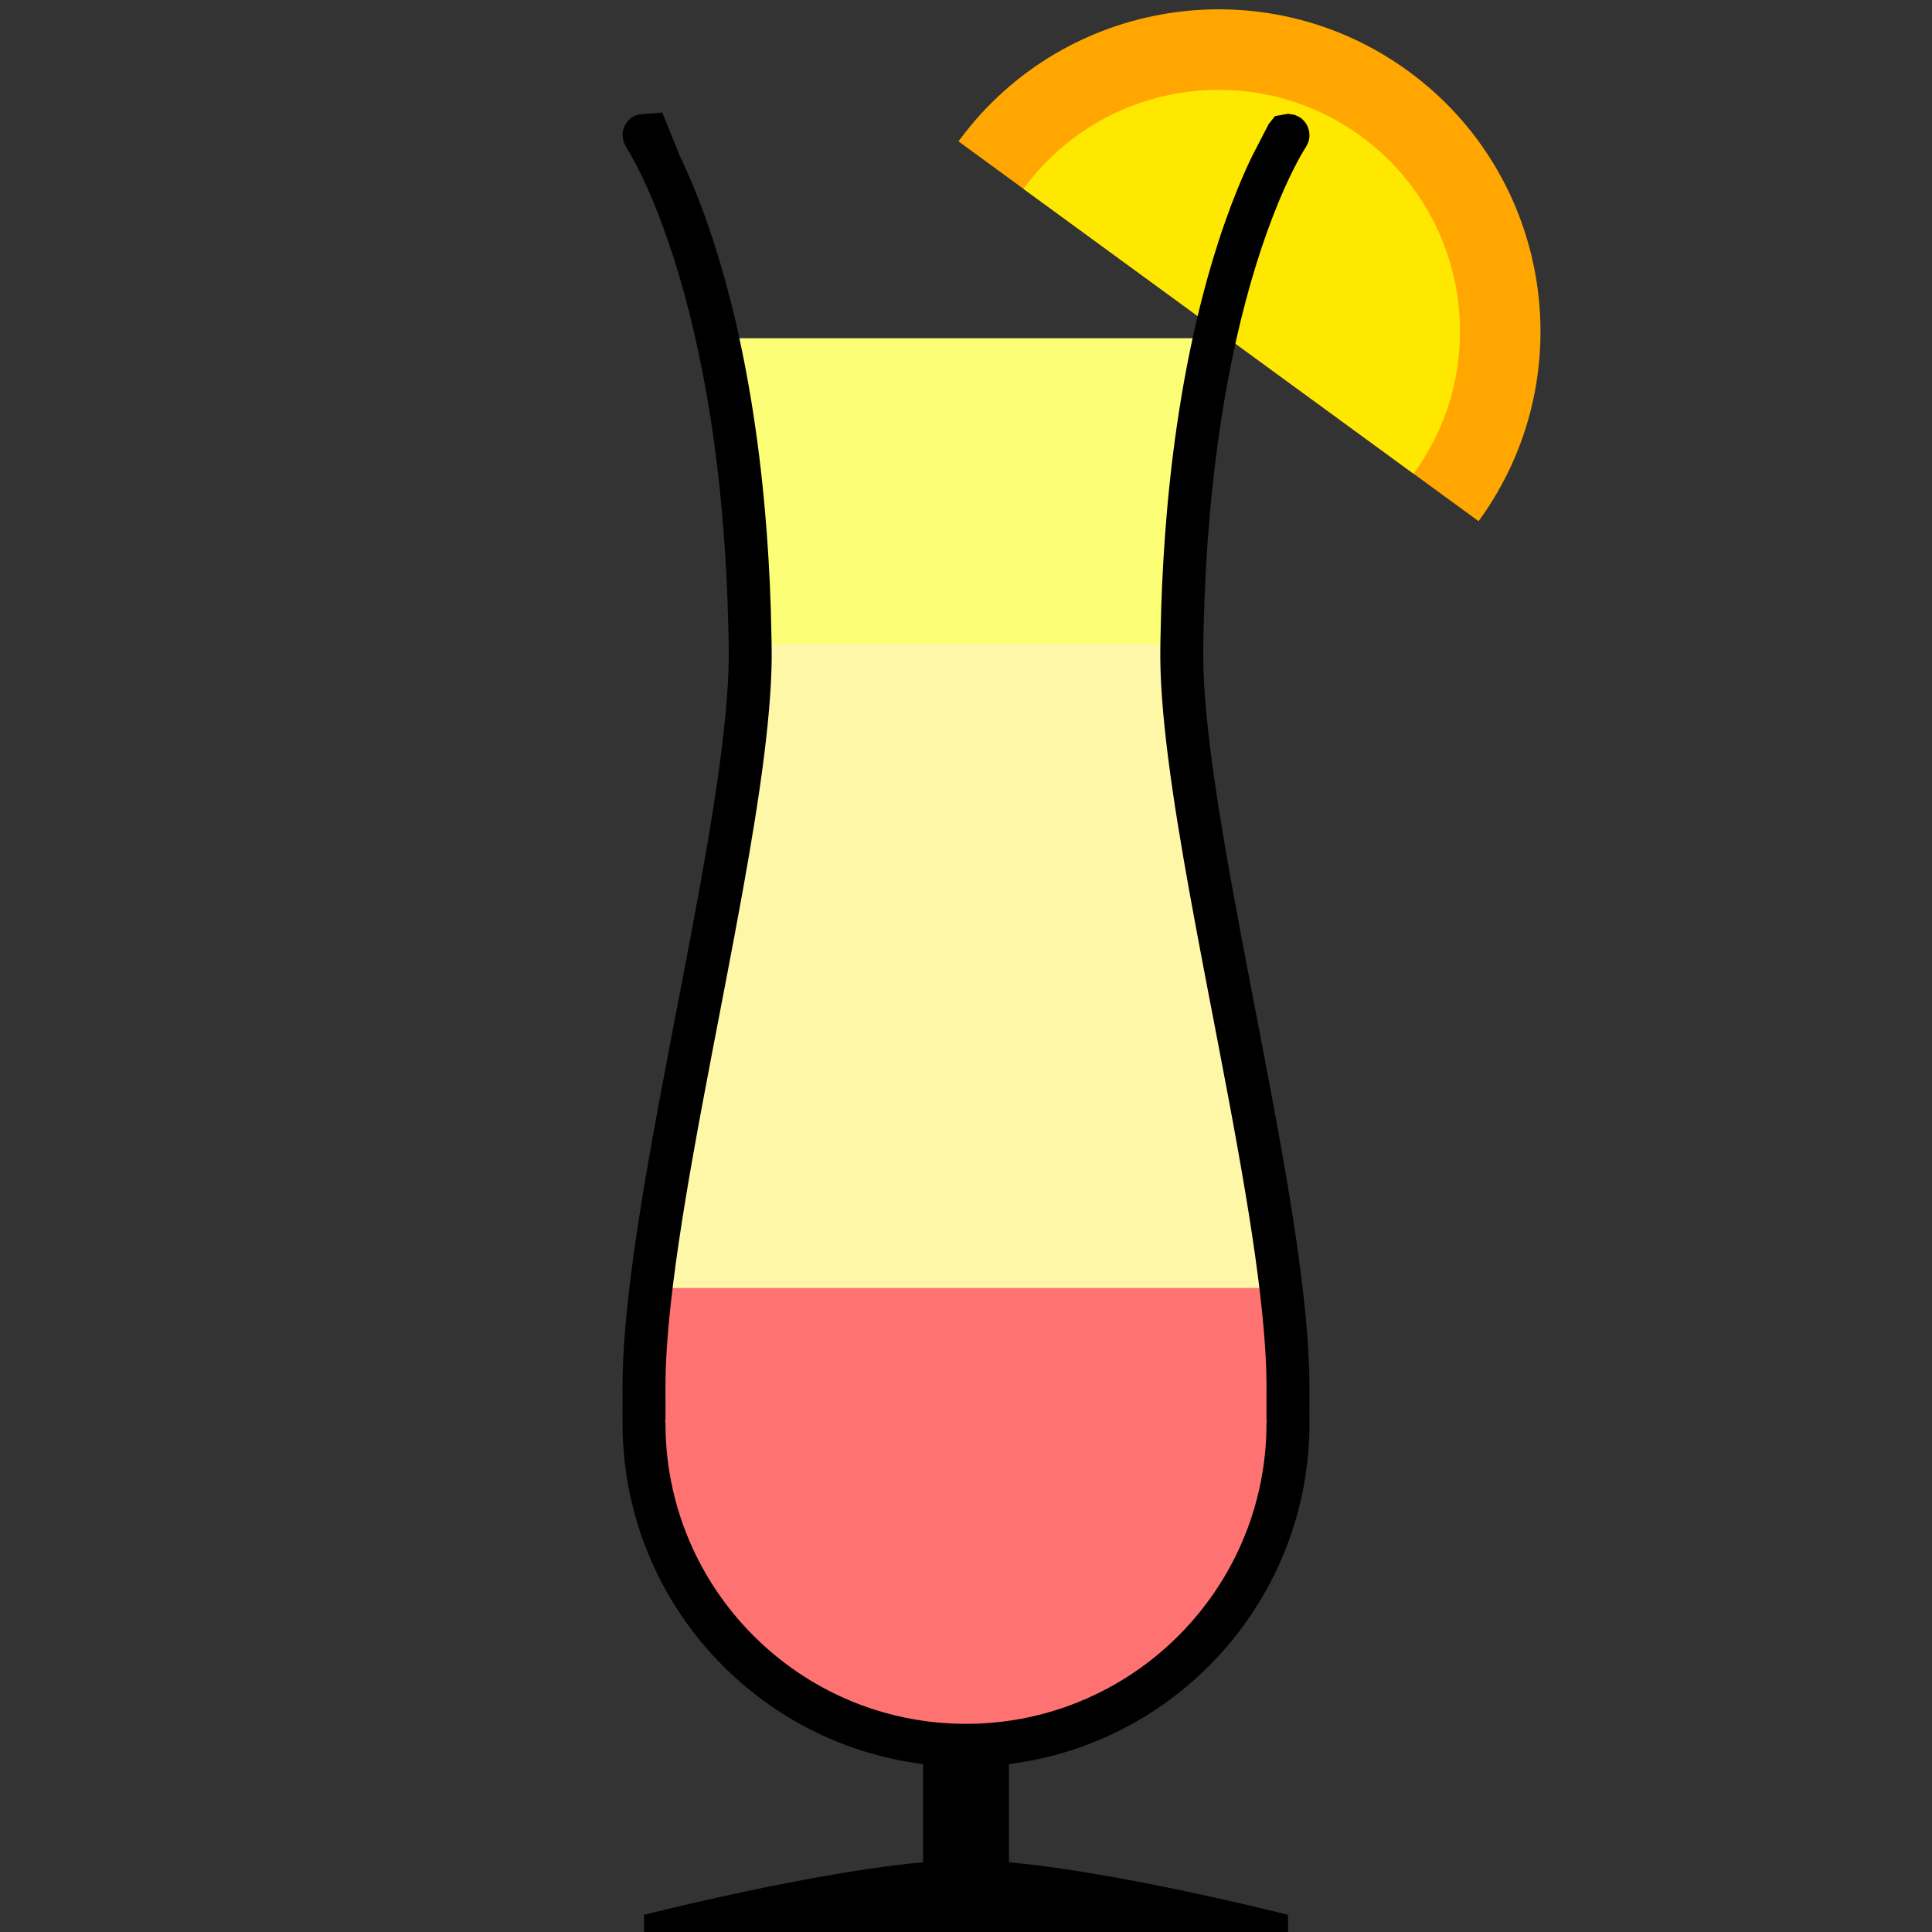 <?xml version="1.0" encoding="UTF-8" standalone="no"?><!DOCTYPE svg PUBLIC "-//W3C//DTD SVG 1.1//EN" "http://www.w3.org/Graphics/SVG/1.1/DTD/svg11.dtd"><svg width="100%" height="100%" viewBox="0 0 900 900" version="1.1" xmlns="http://www.w3.org/2000/svg" xmlns:xlink="http://www.w3.org/1999/xlink" xml:space="preserve" style="fill-rule:evenodd;clip-rule:evenodd;stroke-linejoin:round;stroke-miterlimit:1.414;"><rect x="0" y="0" width="900" height="900" fill="#333333" stroke="none"/><g id="WolfangsAnbaki"><rect x="0" y="0" width="900" height="900" style="fill:none;"/><g><path d="M447.076,65.08c48.983,-66.19 142.429,-80.527 209.026,-31.894c66.858,48.824 81.499,142.743 32.675,209.6l-242.275,-176.925l0.574,-0.781Z" style="fill:#ffa600;"/><path d="M477.217,87.391c36.737,-49.642 106.822,-60.395 156.769,-23.92c50.144,36.617 61.125,107.056 24.507,157.2l-181.707,-132.694l0.431,-0.586Z" style="fill:#ffe800;"/></g><g><path d="M600,892c0,0 -100.006,-25.495 -150.006,-25.495c-50,0 -149.994,25.495 -149.994,25.495l0,8l300,0l0,-8Z"/><rect x="430" y="745.887" width="40" height="130.766"/></g><path d="M565.803,157.551c-8.089,36.51 -14.602,84.386 -15.283,144.975c-0.915,81.359 49.902,258.006 49.468,344.729c-0.079,15.686 0.051,15.895 0,15.745l0,0l0,0.015c0,82.793 -67.21,150.011 -149.994,150.014c-82.785,-0.003 -149.994,-67.221 -149.994,-150.014l0,-0.015l0,0c-0.051,0.15 0.079,-0.059 0,-15.745c-0.434,-86.723 50.382,-263.37 49.468,-344.729c-0.682,-60.59 -7.194,-108.465 -15.283,-144.975l231.618,0Z" style="fill:#fcff75;"/><path d="M550.552,300c-0.012,0.839 -0.022,1.681 -0.032,2.526c-0.915,81.359 49.902,258.006 49.468,344.729c-0.079,15.686 0.051,15.895 0,15.745l0,0l0,0.015c0,82.793 -67.21,150.011 -149.994,150.014c-82.785,-0.003 -149.994,-67.221 -149.994,-150.014l0,-0.015l0,0c-0.051,0.15 0.079,-0.059 0,-15.745c-0.434,-86.723 50.382,-263.37 49.468,-344.729c-0.01,-0.845 -0.02,-1.687 -0.032,-2.526l201.116,0Z" style="fill:#fff7a8;"/><path d="M596.744,600c2.095,17.518 3.312,33.515 3.244,47.255c-0.079,15.686 0.051,15.895 0,15.745l0,0l0,0.015c0,82.793 -67.21,150.011 -149.994,150.014c-82.785,-0.003 -149.994,-67.221 -149.994,-150.014l0,-0.015l0,0c-0.051,0.15 0.079,-0.059 0,-15.745c-0.069,-13.74 1.149,-29.737 3.244,-47.255l293.5,0Z" style="fill:#ff7272;"/><path d="M593.922,54.105l6.066,-1.105c1.013,0.158 2.026,0.315 3.039,0.473c0.917,0.458 1.916,0.781 2.751,1.374c1.692,1.202 2.968,2.9 3.652,4.859c0.337,0.968 0.527,2.001 0.554,3.026c0.028,1.025 -0.106,2.066 -0.391,3.05c-0.285,0.985 -0.867,1.859 -1.3,2.788c-0.133,0.198 -0.26,0.4 -0.387,0.601c-1.256,2.006 -2.411,4.074 -3.523,6.162c-1.454,2.727 -2.826,5.497 -4.14,8.294c-1.63,3.468 -3.169,6.978 -4.635,10.519c-1.739,4.195 -3.375,8.434 -4.925,12.703c-3.886,10.705 -7.236,21.602 -10.176,32.603c-3.261,12.196 -6.015,24.526 -8.355,36.931c-2.645,14.023 -4.761,28.145 -6.435,42.316c-1.859,15.741 -3.173,31.544 -4.024,47.37c-0.464,8.63 -0.791,17.267 -0.991,25.907c-0.059,2.575 -0.108,5.151 -0.145,7.727c-0.032,2.208 -0.06,4.417 -0.043,6.625c0.034,4.168 0.191,8.334 0.43,12.494c0.242,4.227 0.569,8.448 0.956,12.664c0.474,5.174 1.039,10.339 1.665,15.496c1.273,10.477 2.798,20.922 4.454,31.345c1.806,11.371 3.773,22.715 5.818,34.045c2.43,13.461 4.976,26.9 7.545,40.334c2.144,11.191 4.303,22.378 6.446,33.569c3.177,16.615 6.319,33.237 9.259,49.896c2.371,13.428 4.616,26.88 6.599,40.372c1.812,12.331 3.406,24.698 4.582,37.107c0.404,4.266 0.75,8.538 1.029,12.814c0.44,6.761 0.703,13.533 0.693,20.309c-0.008,1.898 -0.017,3.796 -0.023,5.694c-0.006,2.839 -0.013,5.678 0.01,8.518c0.005,0.636 0.015,1.272 0.023,1.908l0,0.257c-0.004,0.127 -0.002,0.127 -0.013,0.253c-0.001,0.559 -0.006,1.117 -0.012,1.676c-0.039,2.735 -0.139,5.467 -0.312,8.197c-0.32,5.048 -0.878,10.08 -1.675,15.075c-2.098,13.16 -5.856,26.048 -11.162,38.272c-3.854,8.879 -8.52,17.404 -13.915,25.44c-5.623,8.376 -12.038,16.219 -19.128,23.395c-6.751,6.833 -14.113,13.06 -21.973,18.581c-7.777,5.463 -16.04,10.234 -24.663,14.231c-7.101,3.292 -14.445,6.06 -21.954,8.27c-8.125,2.393 -16.441,4.133 -24.844,5.202c-17.144,2.183 -34.645,1.593 -51.598,-1.77c-7.433,-1.475 -14.76,-3.482 -21.906,-6.001c-7.347,-2.591 -14.503,-5.723 -21.392,-9.361c-8.242,-4.351 -16.101,-9.426 -23.463,-15.143c-6.824,-5.298 -13.219,-11.148 -19.106,-17.471c-6.112,-6.566 -11.675,-13.644 -16.608,-21.137c-4.7,-7.14 -8.829,-14.656 -12.328,-22.455c-5.653,-12.598 -9.652,-25.929 -11.869,-39.558c-0.893,-5.493 -1.499,-11.033 -1.816,-16.589c-0.166,-2.906 -0.248,-5.815 -0.262,-8.726l0,-0.128l-0.008,-0.082l-0.005,-0.171c0,-0.239 -0.001,-0.239 0.002,-0.478c0.009,-0.563 0.015,-1.125 0.021,-1.687c0.022,-3.227 0.017,-6.454 0.006,-9.681c-0.006,-1.688 -0.017,-3.377 -0.02,-5.065c0.001,-0.538 0.002,-1.076 0.005,-1.613c0.047,-6.458 0.329,-12.91 0.769,-19.352c0.321,-4.718 0.726,-9.43 1.192,-14.136c0.601,-6.081 1.305,-12.152 2.08,-18.214c0.819,-6.401 1.718,-12.791 2.673,-19.173c2.029,-13.551 4.311,-27.063 6.711,-40.553c2.97,-16.685 6.13,-33.336 9.318,-49.981c1.952,-10.17 3.912,-20.34 5.861,-30.511c2.569,-13.434 5.114,-26.873 7.545,-40.334c2.045,-11.33 4.011,-22.675 5.818,-34.045c1.656,-10.423 3.181,-20.868 4.453,-31.345c0.581,-4.777 1.104,-9.56 1.559,-14.35c0.437,-4.596 0.798,-9.2 1.063,-13.809c0.238,-4.161 0.396,-8.327 0.429,-12.495c0.018,-2.209 -0.01,-4.418 -0.042,-6.627c-0.038,-2.578 -0.086,-5.156 -0.146,-7.733c-0.207,-8.945 -0.55,-17.886 -1.041,-26.819c-0.882,-16.053 -2.24,-32.081 -4.163,-48.043c-1.725,-14.309 -3.903,-28.567 -6.626,-42.721c-2.462,-12.792 -5.367,-25.502 -8.823,-38.064c-2.947,-10.714 -6.293,-21.324 -10.161,-31.742c-1.459,-3.929 -2.993,-7.83 -4.617,-11.694c-1.507,-3.587 -3.09,-7.144 -4.771,-10.654c-1.306,-2.728 -2.667,-5.432 -4.118,-8.086c-0.579,-1.058 -1.169,-2.111 -1.78,-3.152c-0.441,-0.752 -0.892,-1.499 -1.365,-2.232c-0.036,-0.057 -0.073,-0.113 -0.11,-0.169l-0.013,-0.019l-1.301,-2.787c-0.131,-1.017 -0.42,-2.026 -0.392,-3.051c0.027,-1.026 0.216,-2.058 0.553,-3.026c0.338,-0.969 0.832,-1.895 1.447,-2.715c1.247,-1.659 2.979,-2.89 4.956,-3.521c0.977,-0.312 10.532,-0.894 11.545,-1.052l8.331,20.579c0.25,0.518 0.497,1.037 0.744,1.556c0.235,0.499 0.469,0.998 0.702,1.497c0.663,1.431 1.315,2.867 1.953,4.31c3.773,8.532 7.111,17.254 10.131,26.08c3.988,11.653 7.415,23.495 10.402,35.442c3.668,14.673 6.669,29.511 9.131,44.433c2.805,17.007 4.906,34.128 6.426,51.297c1.358,15.345 2.251,30.731 2.742,46.128c0.145,4.559 0.255,9.118 0.33,13.678c0.054,3.195 0.104,6.39 0.071,9.585c-0.056,5.458 -0.303,10.913 -0.669,16.358c-0.642,9.557 -1.647,19.088 -2.839,28.59c-1.294,10.328 -2.816,20.627 -4.461,30.905c-1.767,11.042 -3.68,22.061 -5.667,33.067c-2.442,13.529 -5.001,27.037 -7.583,40.54c-2.144,11.19 -4.303,22.378 -6.446,33.568c-3.066,16.032 -6.098,32.071 -8.947,48.143c-2.353,13.274 -4.586,26.571 -6.565,39.907c-0.986,6.646 -1.908,13.302 -2.736,19.97c-0.673,5.414 -1.284,10.836 -1.808,16.267c-0.45,4.662 -0.837,9.331 -1.134,14.006c-0.38,5.961 -0.611,11.931 -0.616,17.903c0.003,2.062 0.017,4.124 0.023,6.186c0.008,3.51 0.021,7.021 -0.031,10.531c-0.001,0.025 0.007,0.049 0.011,0.074l0,-0.004c0.001,0.452 0.003,0.904 0.006,1.356c0.027,2.399 0.107,4.796 0.251,7.19c0.284,4.713 0.805,9.412 1.563,14.073c1.824,11.213 5.027,22.197 9.519,32.632c3.348,7.779 7.408,15.251 12.108,22.296c4.98,7.466 10.677,14.453 16.985,20.837c5.911,5.984 12.358,11.437 19.241,16.272c6.805,4.78 14.035,8.955 21.58,12.452c6.598,3.059 13.437,5.6 20.433,7.589c6.708,1.908 13.56,3.308 20.478,4.188c15.3,1.948 30.925,1.376 46.036,-1.72c6.203,-1.272 12.32,-2.967 18.292,-5.073c6.424,-2.265 12.681,-5.004 18.705,-8.185c7.214,-3.809 14.092,-8.251 20.535,-13.254c5.976,-4.64 11.577,-9.763 16.733,-15.302c5.352,-5.749 10.222,-11.946 14.542,-18.507c4.19,-6.364 7.861,-13.07 10.959,-20.033c2.494,-5.604 4.617,-11.373 6.349,-17.257c1.677,-5.698 2.988,-11.503 3.923,-17.369c0.79,-4.96 1.313,-9.963 1.567,-14.98c0.122,-2.403 0.179,-4.809 0.183,-7.216l0,-0.006l0.011,-0.071c-0.009,-0.594 -0.016,-1.188 -0.021,-1.781c-0.023,-3.304 -0.018,-6.607 -0.007,-9.91c0.005,-1.669 0.017,-3.338 0.019,-5.008c0,-0.658 -0.003,-1.317 -0.008,-1.976c-0.058,-6.069 -0.336,-12.134 -0.758,-18.188c-0.329,-4.732 -0.746,-9.458 -1.224,-14.178c-0.6,-5.92 -1.297,-11.831 -2.062,-17.732c-0.815,-6.283 -1.707,-12.555 -2.653,-18.819c-2.025,-13.403 -4.295,-26.768 -6.679,-40.111c-2.877,-16.104 -5.928,-32.176 -9.005,-48.242c-1.953,-10.173 -3.914,-20.345 -5.863,-30.518c-2.582,-13.504 -5.14,-27.011 -7.583,-40.541c-1.903,-10.54 -3.737,-21.093 -5.442,-31.668c-1.662,-10.314 -3.204,-20.65 -4.523,-31.014c-1.215,-9.55 -2.247,-19.128 -2.923,-28.732c-0.41,-5.826 -0.687,-11.664 -0.747,-17.505c-0.033,-3.194 0.017,-6.388 0.07,-9.581c0.076,-4.557 0.186,-9.113 0.331,-13.667c0.49,-15.387 1.381,-30.761 2.738,-46.096c1.539,-17.396 3.674,-34.744 6.534,-51.974c2.625,-15.813 5.858,-31.53 9.852,-47.055c3.073,-11.945 6.596,-23.78 10.696,-35.414c3.597,-10.206 7.635,-20.266 12.317,-30.025l0.094,-0.194l7.854,-15.223l2.916,-3.672Zm-293.922,618.895l0.122,-0.088l-0.215,-0.005c0.031,0.031 0.062,0.062 0.093,0.093Zm9.988,-10.058l0,-0.119l-0.022,-0.699c-0.067,-0.456 -0.037,-0.469 -0.244,-0.88c0.089,0.566 0.177,1.132 0.266,1.698Zm280.116,-1.377c-0.092,0.625 -0.084,0.626 -0.104,1.258l0,0.099l0.264,-1.675c-0.053,0.106 -0.107,0.212 -0.16,0.318Zm-299.303,-2.484c-0.148,0.346 -0.148,0.346 -0.269,0.702l0.64,-1.222c-0.124,0.174 -0.247,0.347 -0.371,0.52Zm318.655,0.702c-0.059,-0.172 -0.175,-0.545 -0.269,-0.702c-0.112,-0.185 -0.251,-0.352 -0.377,-0.527c0.215,0.409 0.431,0.819 0.646,1.229Zm-302.249,-3.543l-0.145,-0.29l-0.148,-0.003c0.098,0.098 0.196,0.195 0.293,0.293Zm285.719,-0.29l-0.145,0.288l0.29,-0.291c-0.049,0.001 -0.097,0.002 -0.145,0.003Zm13.633,-0.34l0.494,0.483l-0.348,-0.487c-0.049,0.001 -0.097,0.003 -0.146,0.004Zm-313.621,0.479l0.487,-0.479l-0.143,-0.004c-0.114,0.161 -0.229,0.322 -0.344,0.483Z"/></g></svg>